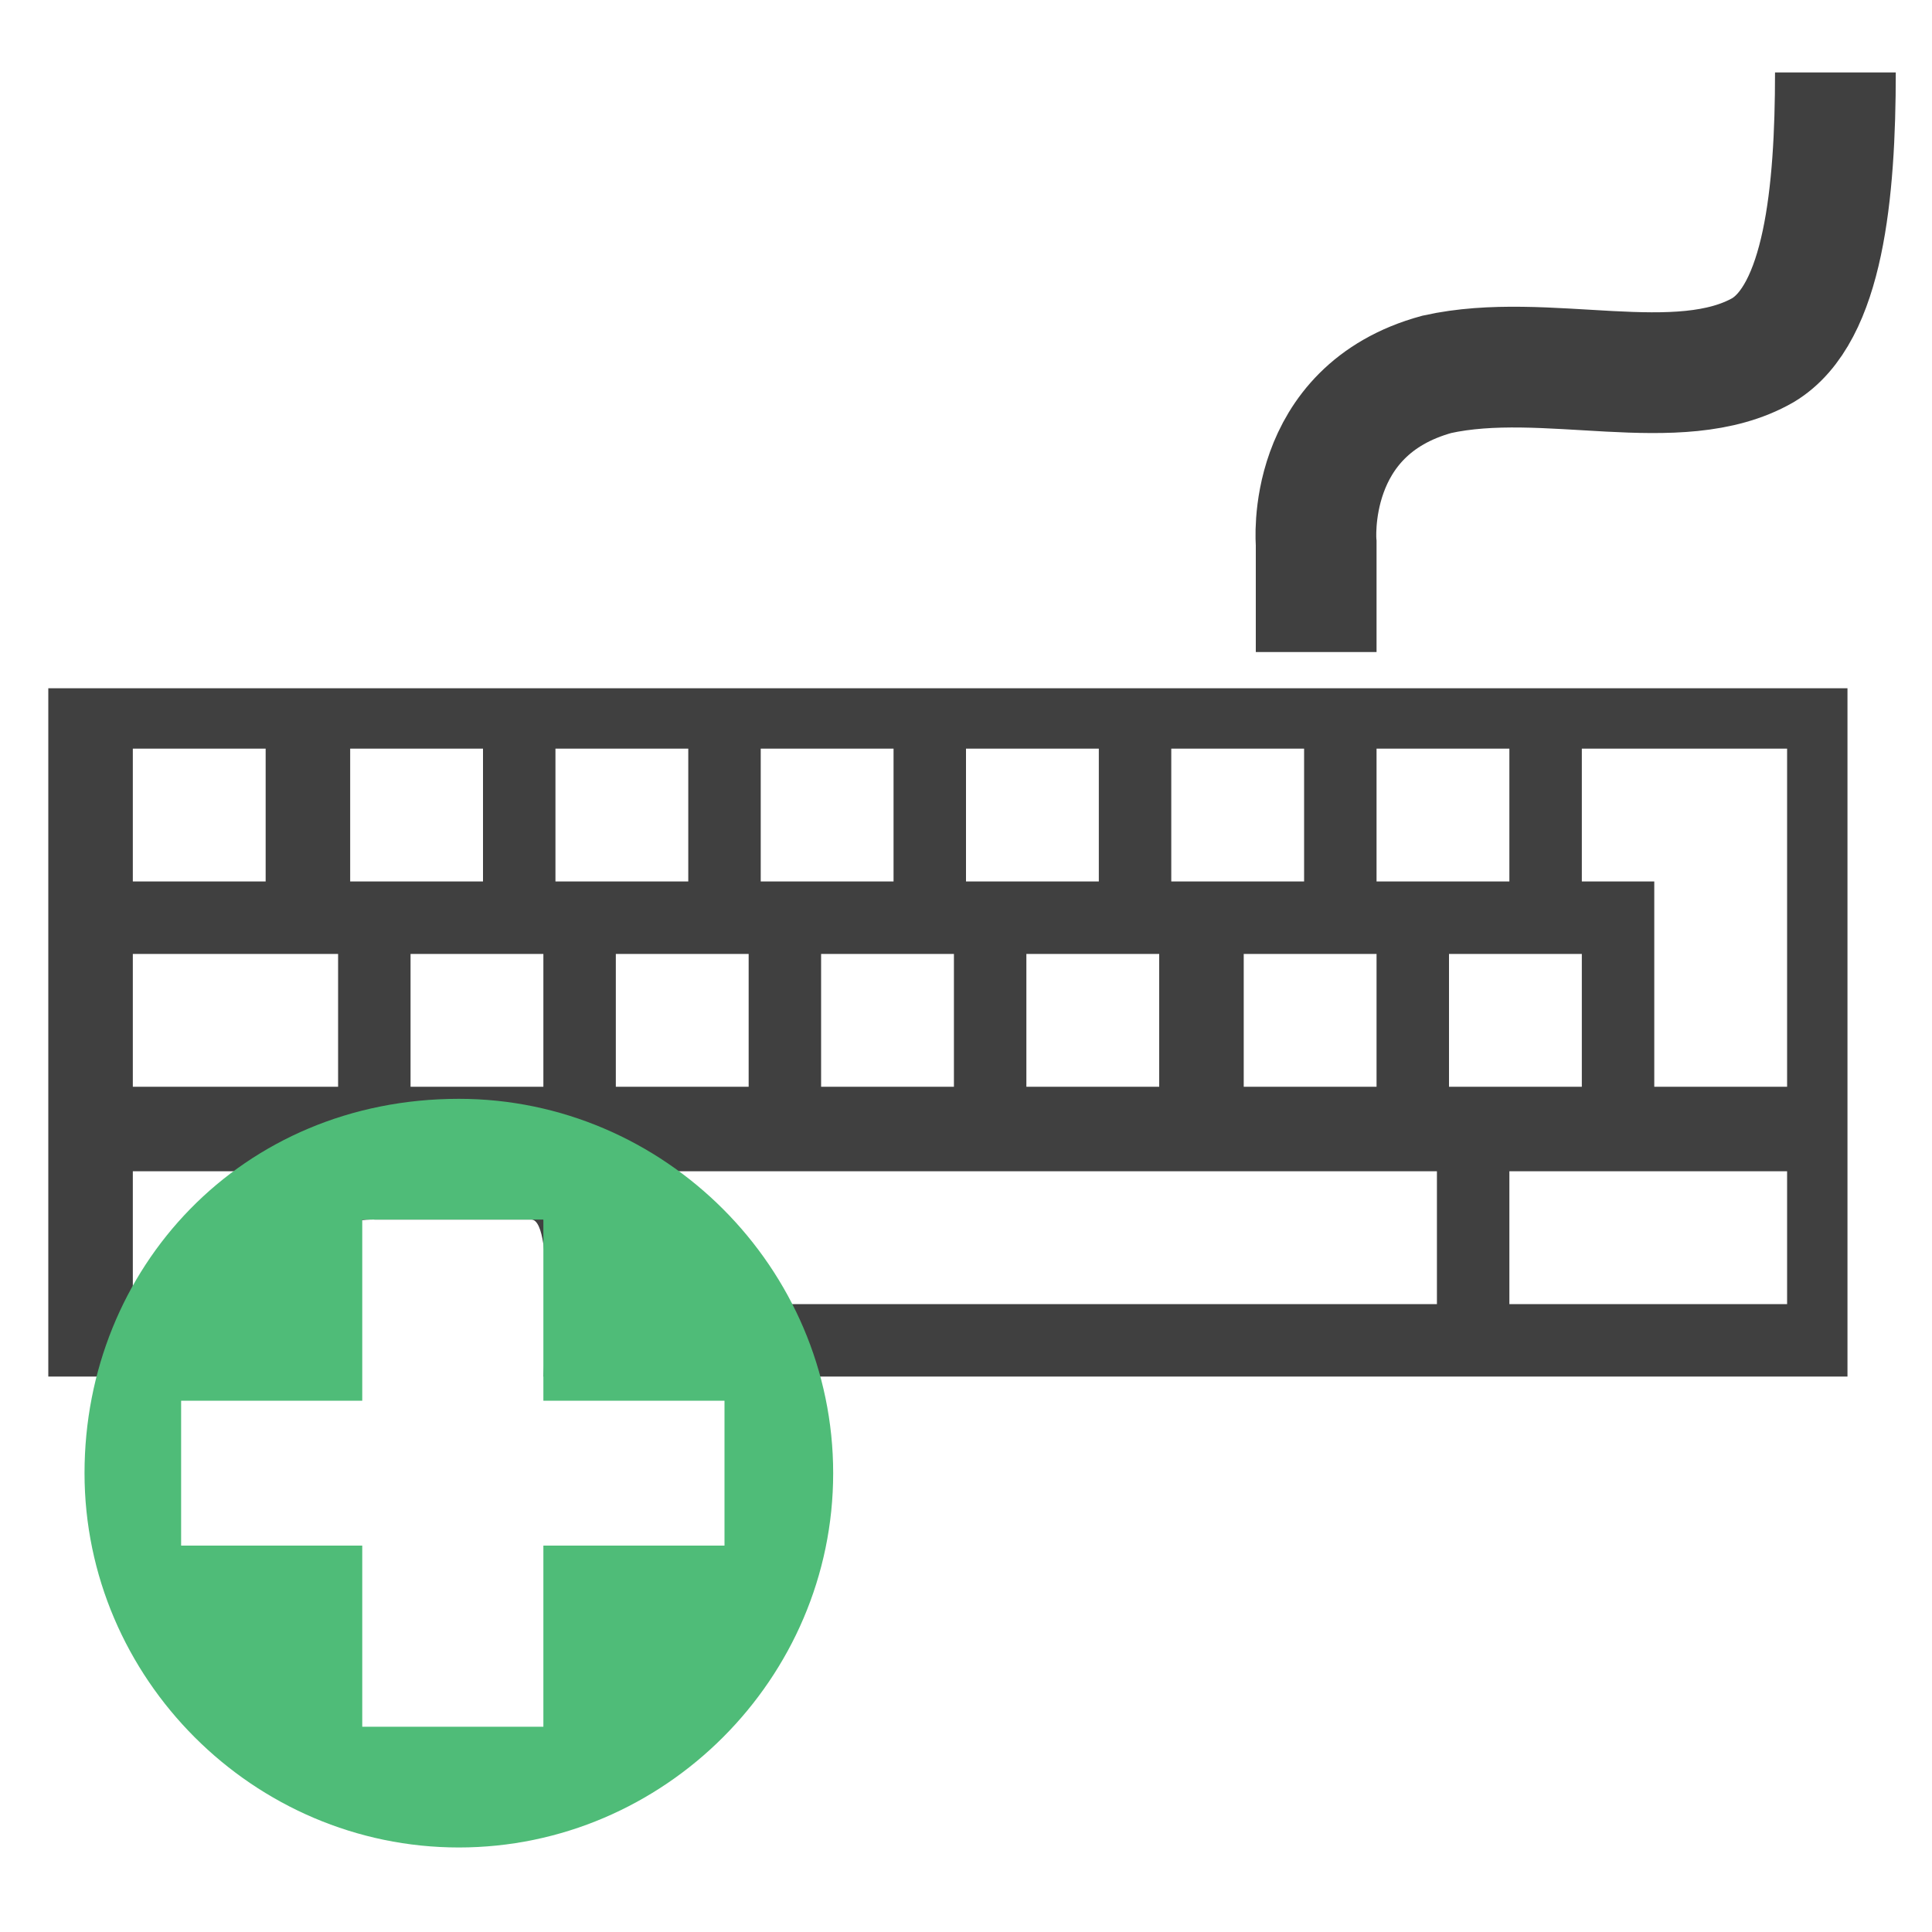 <?xml version="1.0" encoding="utf-8"?>
<!-- Generator: Adobe Illustrator 19.2.1, SVG Export Plug-In . SVG Version: 6.00 Build 0)  -->
<svg version="1.1" id="Layer_1" xmlns="http://www.w3.org/2000/svg" xmlns:xlink="http://www.w3.org/1999/xlink" x="0px" y="0px"
	 viewBox="0 0 16 16" style="enable-background:new 0 0 16 16;" xml:space="preserve">
<style type="text/css">
	.st0{fill:#404040;}
	.st1{fill:none;}
	.st2{fill:none;stroke:#404040;stroke-miterlimit:10;}
	.st3{fill:#4FBC78;}
</style>
<g>
	<path class="st0" d="M15.3,5.7c0,1.9,0,3.8,0,5.7c-3.7,0-7.1,0-10.8,0c0,0,0.1-1.3-0.1-1.3s-1.3,0-1.5,0c-0.1,0-0.1,1.3-0.2,1.3
		c-0.8,0-1.5,0-2.3,0c0-1.9,0-3.8,0-5.7C5.5,5.7,10.4,5.7,15.3,5.7z M11.9,9.7c-2.7,0-5.3,0-7.9,0c0,0.4,0.5,0.1,0.5,0.4
		c0.1,0,0,0.7,0.1,0.7c2.6,0,4.7,0,7.3,0C11.9,10.7,11.9,10,11.9,9.7z M13.1,6.2c0,0.4,0,0.7,0,1.1c0.2,0,0.4,0,0.6,0
		c0,0.6,0,1.1,0,1.7c0.4,0,0.8,0,1.1,0c0-0.9,0-1.9,0-2.8C14.2,6.2,13.6,6.2,13.1,6.2z M3.1,10.1c0-0.4,0.3-0.1,0.3-0.4
		c-0.8,0-1.5,0-2.3,0c0,0.4,0,0.7,0,1.1C1.9,10.8,2.4,10.1,3.1,10.1z M14.8,9.7c-0.8,0-1.5,0-2.3,0c0,0.4,0,0.7,0,1.1
		c0.8,0,1.5,0,2.3,0C14.8,10.4,14.8,10,14.8,9.7z M2.8,7.9c-0.6,0-1.1,0-1.7,0c0,0.4,0,0.7,0,1.1c0.6,0,1.1,0,1.7,0
		C2.8,8.7,2.8,8.3,2.8,7.9z M4.6,7.3c0.4,0,0.8,0,1.1,0c0-0.4,0-0.7,0-1.1c-0.4,0-0.7,0-1.1,0C4.6,6.5,4.6,6.9,4.6,7.3z M7.4,7.3
		c0-0.4,0-0.7,0-1.1c-0.4,0-0.7,0-1.1,0c0,0.4,0,0.7,0,1.1C6.6,7.3,7,7.3,7.4,7.3z M8,6.2c0,0.4,0,0.7,0,1.1c0.4,0,0.7,0,1.1,0
		c0-0.4,0-0.7,0-1.1C9.1,6.2,8.3,6.2,8,6.2z M9.7,7.3c0.4,0,0.7,0,1.1,0c0-0.4,0-0.7,0-1.1c-0.4,0-0.7,0-1.1,0
		C9.7,6.5,9.7,6.9,9.7,7.3z M12.5,7.3c0-0.4,0-0.7,0-1.1c-0.4,0-0.7,0-1.1,0c0,0.4,0,0.7,0,1.1C11.7,7.3,12.1,7.3,12.5,7.3z
		 M2.9,6.2c0,0.4,0,0.8,0,1.1c0.4,0,0.7,0,1.1,0C4,7,4,6.6,4,6.2C3.6,6.2,3.2,6.2,2.9,6.2z M4.5,9c0-0.4,0-0.7,0-1.1
		c-0.4,0-0.7,0-1.1,0c0,0.4,0,0.7,0,1.1C3.8,9,4.2,9,4.5,9z M5.1,7.9c0,0.4,0,0.8,0,1.1c0.4,0,0.7,0,1.1,0c0-0.4,0-0.7,0-1.1
		C5.9,7.9,5.5,7.9,5.1,7.9z M7.9,7.9c-0.4,0-0.7,0-1.1,0c0,0.4,0,0.7,0,1.1c0.4,0,0.7,0,1.1,0C7.9,8.7,7.9,8.3,7.9,7.9z M9.6,9
		c0-0.4,0-0.7,0-1.1c-0.4,0-0.7,0-1.1,0c0,0.4,0,0.7,0,1.1C8.9,9,9.3,9,9.6,9z M11.4,9c0-0.4,0-0.7,0-1.1c-0.4,0-0.7,0-1.1,0
		c0,0.4,0,0.7,0,1.1C10.6,9,11,9,11.4,9z M13.1,9c0-0.4,0-0.7,0-1.1c-0.4,0-0.7,0-1.1,0c0,0.4,0,0.7,0,1.1C12.3,9,12.7,9,13.1,9z
		 M1.1,6.2c0,0.4,0,0.7,0,1.1c0.4,0,0.7,0,1.1,0c0-0.4,0-0.7,0-1.1C1.9,6.2,1.5,6.2,1.1,6.2z"/>
</g>
<rect class="st1" width="16" height="16"/>
<path class="st2" d="M10.9,5.4V4.5c0,0-0.1-1.1,1-1.4c0.9-0.2,2,0.2,2.7-0.2c0.5-0.3,0.6-1.3,0.6-2.3"/>
<path class="st3" d="M3.8,9.1c-1.8,0-3.1,1.4-3.1,3.1s1.4,3.1,3.1,3.1s3.1-1.4,3.1-3.1S5.5,9.1,3.8,9.1z M6,12.8H4.5v1.5H3v-1.5H1.5
	v-1.2H3v-1.5h1.5v1.5H6V12.8L6,12.8z"/>
</svg>
